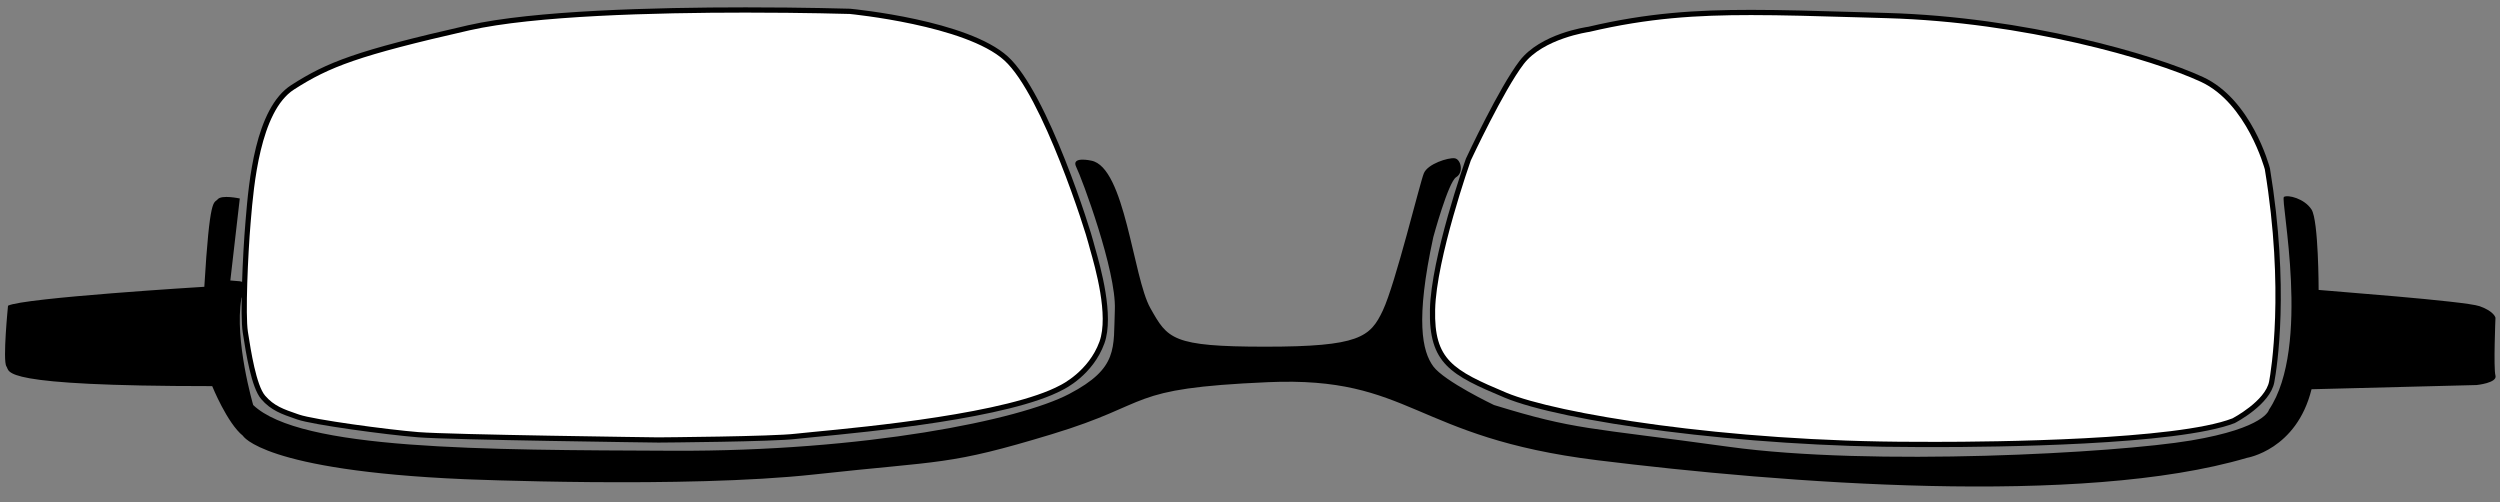 <?xml version="1.0" encoding="utf-8"?>
<!-- Generator: Adobe Illustrator 16.0.0, SVG Export Plug-In . SVG Version: 6.00 Build 0)  -->
<!DOCTYPE svg PUBLIC "-//W3C//DTD SVG 1.1//EN" "http://www.w3.org/Graphics/SVG/1.1/DTD/svg11.dtd">
<svg version="1.1" id="Layer_1" xmlns="http://www.w3.org/2000/svg" xmlns:xlink="http://www.w3.org/1999/xlink" x="0px" y="0px"
	 width="239px" height="48px" viewBox="0 0 239 48" enable-background="new 0 0 239 48" xml:space="preserve">
<rect x="0" y="0" width="239" height="48" fill="#808080" stroke="none"/>
<g>
	<g>
		<path d="M406.982,410.212l15.776-0.402c0,0,2.01-0.201,1.809-0.904c-0.2-0.703,0-5.527,0-5.527s-0.101-0.603-1.507-1.104
			c-1.406-0.503-14.797-1.482-15.399-1.558c0,0,0-6.632-0.679-7.687c-0.678-1.057-2.261-1.434-2.638-1.207
			s2.638,14.319-1.432,20.349c0,0-0.302,1.733-7.461,2.939c-7.16,1.206-30.523,2.487-44.165,0.603
			c-13.641-1.884-14.62-1.582-22.458-3.994c0,0-4.748-2.261-5.804-3.692c-1.055-1.433-1.733-4.371,0-12.36
			c0,0,1.433-5.275,2.186-5.729c0.754-0.451,0.452-1.732-0.15-1.809c-0.603-0.074-2.562,0.527-2.939,1.434
			c-0.377,0.904-2.713,10.55-3.919,13.112s-2.261,3.467-11.229,3.467s-9.344-0.753-11.002-3.692s-2.412-13.49-5.652-14.094
			c0,0-1.961-0.451-1.434,0.604c0.529,1.055,3.844,9.948,3.693,13.641c-0.15,3.693,0.377,5.577-4.371,8.064
			s-19.52,5.502-37.834,5.426c-18.312-0.075-35.646-0.075-40.168-4.371c0,0-1.809-6.18-1.131-10.174c0,0,0.754-1.583-0.15-1.658
			s-0.904-0.075-0.904-0.075l0.904-7.839c0,0-1.734-0.377-2.111,0.076c-0.377,0.451-0.754-0.453-1.281,8.365
			c0,0-17.334,1.056-18.766,1.809c0,0-0.527,5.276-0.15,5.804s-0.98,1.884,19.67,1.884c0,0,1.432,3.542,2.939,4.748
			c0,0,1.885,3.316,21.102,4.146c0,0,21.178,0.904,33.539-0.452c12.359-1.357,12.736-0.829,22.684-3.844
			c9.949-3.015,6.859-4.371,20.65-4.975c13.792-0.603,13.792,5.275,31.502,7.461c17.711,2.186,46.274,4.447,62.102-0.226
			C400.803,416.769,405.551,416.015,406.982,410.212z"/>
	</g>
	<g>
		<path fill="#FFFFFF" d="M399.521,413.227c0,0,3.278-1.696,3.655-3.73c0.377-2.035,1.356-9.609-0.414-20.35
			c0,0-1.696-6.443-6.256-8.553c-4.56-2.111-16.882-5.729-30.108-6.105s-19.708-0.754-28.526,1.318c0,0-4.446,0.604-6.405,3.166
			c-1.96,2.562-5.088,9.27-5.088,9.27s-3.315,9.346-3.429,14.357s1.847,6.029,6.972,8.178c5.124,2.147,22.006,4.748,39.642,4.71
			C369.563,415.487,393.115,415.713,399.521,413.227z"/>
		<path d="M371.083,415.742L371.083,415.742c-0.965,0-1.521-0.005-1.521-0.005h-0.382c-16.79,0-33.904-2.445-39.354-4.729
			c-5.154-2.161-7.242-3.244-7.125-8.414c0.113-4.994,3.308-14.052,3.443-14.435c0.137-0.297,3.171-6.784,5.125-9.339
			c1.998-2.614,6.384-3.236,6.57-3.261c5.702-1.341,10.35-1.617,15.565-1.617c2.98,0,6.328,0.099,10.204,0.214l2.797,0.082
			c13.171,0.375,25.518,3.958,30.207,6.128c4.613,2.134,6.321,8.449,6.393,8.718c1.886,11.437,0.679,19.048,0.418,20.458
			c-0.395,2.13-3.648,3.835-3.786,3.906C394.154,415.578,376.397,415.742,371.083,415.742z M369.562,415.237
			c0.004,0,0.559,0.005,1.521,0.005c5.29,0,22.971-0.162,28.348-2.249c0.008-0.005,3.15-1.653,3.5-3.543
			c0.159-0.855,1.493-8.69-0.415-20.263c-0.012-0.04-1.716-6.333-6.113-8.367c-4.653-2.154-16.915-5.709-30.011-6.082l-2.798-0.082
			c-3.872-0.115-7.217-0.214-10.189-0.214c-5.181,0-9.796,0.273-15.475,1.608c-0.067,0.01-4.392,0.624-6.265,3.073
			c-1.921,2.512-5.028,9.157-5.06,9.224c-0.024,0.072-3.294,9.344-3.405,14.258c-0.108,4.791,1.667,5.782,6.818,7.941
			c4.692,1.967,20.912,4.69,39.161,4.69H369.562z"/>
	</g>
	<g>
		<path fill="#FFFFFF" d="M287.504,410.035c0,0,2.764-1.306,3.844-4.295s-0.904-8.844-1.055-9.547
			c-0.152-0.703-4.32-14.168-8.115-17.609c-3.793-3.443-14.922-4.498-14.922-4.498s-26.002-0.803-36.439,1.57
			c-10.438,2.375-13.377,3.467-16.844,5.691c-3.467,2.223-3.994,9.797-4.258,12.887s-0.516,8.893-0.264,10.501
			c0.25,1.607,0.779,5.175,1.709,6.255c0.928,1.08,1.984,1.407,3.365,1.884c1.381,0.478,8.34,1.432,11.455,1.684
			c3.115,0.251,22.938,0.503,22.938,0.503s10.977-0.075,13.188-0.352S281.699,413.176,287.504,410.035z"/>
		<path d="M248.916,415.311h-0.002c-0.198-0.003-19.865-0.255-22.953-0.504c-3.094-0.25-10.084-1.201-11.517-1.696l-0.183-0.063
			c-1.318-0.453-2.36-0.811-3.291-1.894c-0.945-1.098-1.463-4.424-1.74-6.21l-0.027-0.17c-0.252-1.617-0.014-7.335,0.262-10.561
			l0.027-0.314c0.287-3.423,0.887-10.545,4.346-12.762c3.449-2.215,6.234-3.293,16.924-5.725c6.206-1.411,17.849-1.707,26.523-1.707
			c5.674,0,9.936,0.129,9.979,0.131c0.473,0.044,11.271,1.104,15.082,4.562c3.843,3.485,8.011,16.902,8.191,17.742
			c0.02,0.096,0.076,0.287,0.152,0.557c0.506,1.771,1.85,6.479,0.893,9.128c-1.102,3.051-3.855,4.381-3.972,4.436
			c-5.044,2.73-18.667,4.035-23.796,4.527c-0.795,0.076-1.377,0.132-1.678,0.169c-2.2,0.275-12.769,0.351-13.218,0.354H248.916z
			 M257.285,374.205c-8.648,0-20.252,0.293-26.412,1.694c-10.616,2.415-13.371,3.479-16.766,5.658
			c-3.251,2.084-3.857,9.301-4.117,12.383l-0.027,0.315c-0.266,3.125-0.508,8.884-0.266,10.441l0.027,0.169
			c0.25,1.613,0.773,4.972,1.625,5.961c0.843,0.98,1.778,1.302,3.074,1.747l0.184,0.063c1.375,0.476,8.398,1.429,11.394,1.671
			c3.062,0.246,22.604,0.498,22.917,0.502c0.221-0.002,10.997-0.08,13.156-0.35c0.304-0.038,0.891-0.094,1.693-0.171
			c5.1-0.489,18.65-1.787,23.617-4.475c0.039-0.019,2.697-1.309,3.727-4.16c0.902-2.497-0.409-7.092-0.902-8.821
			c-0.082-0.284-0.14-0.488-0.161-0.589c-0.171-0.794-4.355-14.136-8.038-17.477c-3.689-3.348-14.668-4.424-14.777-4.435
			C267.205,374.334,262.951,374.205,257.285,374.205z"/>
	</g>
</g>
<g>
	<g>
		<path d="M220.982,37.212l15.776-0.402c0,0,2.01-0.201,1.809-0.904c-0.2-0.703,0-5.527,0-5.527s-0.101-0.603-1.507-1.104
			c-1.406-0.503-14.797-1.482-15.399-1.558c0,0,0-6.632-0.679-7.687c-0.678-1.056-2.261-1.433-2.638-1.207
			c-0.377,0.227,2.638,14.32-1.432,20.349c0,0-0.302,1.733-7.461,2.939c-7.16,1.206-30.523,2.487-44.165,0.603
			c-13.641-1.884-14.62-1.582-22.458-3.994c0,0-4.748-2.261-5.804-3.692c-1.055-1.433-1.733-4.371,0-12.361
			c0,0,1.433-5.275,2.186-5.728c0.754-0.452,0.452-1.733-0.15-1.809s-2.562,0.527-2.939,1.433
			c-0.377,0.904-2.713,10.55-3.919,13.113s-2.261,3.467-11.229,3.467c-8.968,0-9.344-0.753-11.002-3.692s-2.412-13.491-5.652-14.094
			c0,0-1.96-0.451-1.433,0.604c0.528,1.055,3.844,9.949,3.693,13.641c-0.15,3.693,0.377,5.577-4.371,8.064
			s-19.52,5.502-37.834,5.426c-18.313-0.075-35.647-0.075-40.169-4.371c0,0-1.809-6.18-1.131-10.174c0,0,0.754-1.583-0.15-1.658
			s-0.904-0.075-0.904-0.075l0.904-7.838c0,0-1.733-0.377-2.11,0.075s-0.754-0.452-1.281,8.366c0,0-17.334,1.056-18.766,1.809
			c0,0-0.528,5.276-0.151,5.804s-0.979,1.884,19.671,1.884c0,0,1.432,3.542,2.938,4.748c0,0,1.885,3.316,21.103,4.146
			c0,0,21.178,0.904,33.538-0.452c12.359-1.357,12.736-0.829,22.685-3.844s6.858-4.371,20.65-4.975
			c13.792-0.603,13.792,5.275,31.502,7.461c17.711,2.186,46.274,4.447,62.102-0.226C214.803,43.769,219.551,43.015,220.982,37.212z"
			/>
	</g>
	<g>
		<path fill="#FFFFFF" d="M213.521,40.227c0,0,3.278-1.696,3.655-3.73c0.377-2.035,1.356-9.609-0.414-20.349
			c0,0-1.696-6.444-6.256-8.554c-4.56-2.11-16.882-5.729-30.108-6.105s-19.708-0.753-28.526,1.319c0,0-4.446,0.603-6.405,3.165
			c-1.96,2.562-5.088,9.271-5.088,9.271s-3.315,9.345-3.429,14.357s1.847,6.029,6.972,8.178c5.124,2.147,22.006,4.748,39.642,4.71
			C183.563,42.487,207.115,42.713,213.521,40.227z"/>
		<path d="M185.083,42.742L185.083,42.742c-0.965,0-1.521-0.005-1.521-0.005h-0.382c-16.79,0-33.904-2.445-39.354-4.729
			c-5.154-2.161-7.242-3.244-7.125-8.414c0.113-4.994,3.308-14.052,3.443-14.435c0.137-0.297,3.171-6.784,5.125-9.339
			c1.998-2.614,6.384-3.236,6.57-3.261c5.702-1.341,10.35-1.617,15.565-1.617c2.98,0,6.328,0.099,10.204,0.214l2.797,0.082
			c13.171,0.375,25.518,3.958,30.207,6.128c4.613,2.134,6.321,8.449,6.393,8.717c1.886,11.437,0.679,19.048,0.418,20.458
			c-0.395,2.13-3.648,3.835-3.786,3.906C208.154,42.578,190.397,42.742,185.083,42.742z M183.562,42.237
			c0.004,0,0.559,0.005,1.521,0.005c5.29,0,22.971-0.162,28.348-2.249c0.008-0.005,3.15-1.653,3.5-3.543
			c0.159-0.855,1.493-8.69-0.415-20.263c-0.012-0.04-1.716-6.333-6.113-8.367c-4.653-2.154-16.915-5.709-30.011-6.083l-2.798-0.082
			c-3.872-0.114-7.217-0.213-10.189-0.213c-5.181,0-9.796,0.273-15.475,1.608c-0.067,0.01-4.392,0.625-6.265,3.074
			c-1.921,2.512-5.028,9.158-5.06,9.224c-0.024,0.071-3.294,9.343-3.405,14.257c-0.108,4.791,1.667,5.782,6.818,7.941
			c4.692,1.967,20.912,4.69,39.161,4.69H183.562z"/>
	</g>
	<g>
		<path fill="#FFFFFF" d="M101.503,37.035c0,0,2.764-1.306,3.844-4.295s-0.904-8.843-1.055-9.547
			c-0.151-0.703-4.32-14.168-8.114-17.609c-3.794-3.442-14.923-4.498-14.923-4.498s-26.001-0.803-36.438,1.57
			C34.378,5.031,31.439,6.123,27.972,8.347c-3.467,2.223-3.994,9.797-4.258,12.887c-0.264,3.09-0.515,8.893-0.264,10.501
			c0.251,1.607,0.779,5.175,1.709,6.255c0.929,1.08,1.984,1.407,3.366,1.884c1.381,0.478,8.34,1.432,11.455,1.684
			c3.115,0.251,22.937,0.503,22.937,0.503s10.978-0.075,13.188-0.352S95.7,40.176,101.503,37.035z"/>
		<path d="M62.917,42.311h-0.002c-0.198-0.003-19.865-0.255-22.953-0.504c-3.093-0.25-10.084-1.201-11.517-1.696l-0.183-0.063
			c-1.318-0.453-2.36-0.811-3.291-1.894c-0.945-1.098-1.462-4.424-1.74-6.21l-0.026-0.17c-0.252-1.617-0.014-7.335,0.262-10.561
			l0.026-0.314c0.288-3.423,0.887-10.544,4.346-12.762c3.45-2.214,6.235-3.292,16.924-5.725c6.207-1.411,17.849-1.708,26.523-1.708
			c5.674,0,9.936,0.13,9.979,0.131C81.737,0.88,92.535,1.94,96.346,5.398c3.842,3.485,8.01,16.903,8.191,17.742
			c0.02,0.096,0.076,0.288,0.152,0.557c0.506,1.772,1.85,6.48,0.893,9.128c-1.103,3.051-3.855,4.381-3.972,4.436
			c-5.044,2.73-18.667,4.035-23.796,4.527c-0.795,0.076-1.377,0.132-1.677,0.169c-2.201,0.275-12.769,0.351-13.218,0.354H62.917z
			 M71.285,1.205c-8.648,0-20.251,0.294-26.412,1.695c-10.616,2.416-13.371,3.48-16.766,5.658c-3.25,2.084-3.857,9.301-4.117,12.383
			l-0.027,0.315c-0.267,3.125-0.509,8.884-0.266,10.442l0.026,0.169c0.251,1.613,0.773,4.972,1.625,5.961
			c0.843,0.98,1.779,1.302,3.075,1.747l0.184,0.063c1.375,0.476,8.398,1.429,11.394,1.671c3.062,0.246,22.604,0.498,22.917,0.502
			c0.221-0.002,10.997-0.08,13.156-0.35c0.303-0.038,0.89-0.094,1.692-0.171c5.101-0.489,18.65-1.787,23.617-4.475
			c0.039-0.019,2.697-1.309,3.728-4.16c0.902-2.497-0.41-7.092-0.903-8.821c-0.081-0.284-0.139-0.488-0.161-0.589
			c-0.171-0.794-4.355-14.136-8.038-17.477c-3.69-3.348-14.668-4.424-14.778-4.434C81.206,1.334,76.951,1.205,71.285,1.205z"/>
	</g>
</g>
</svg>
